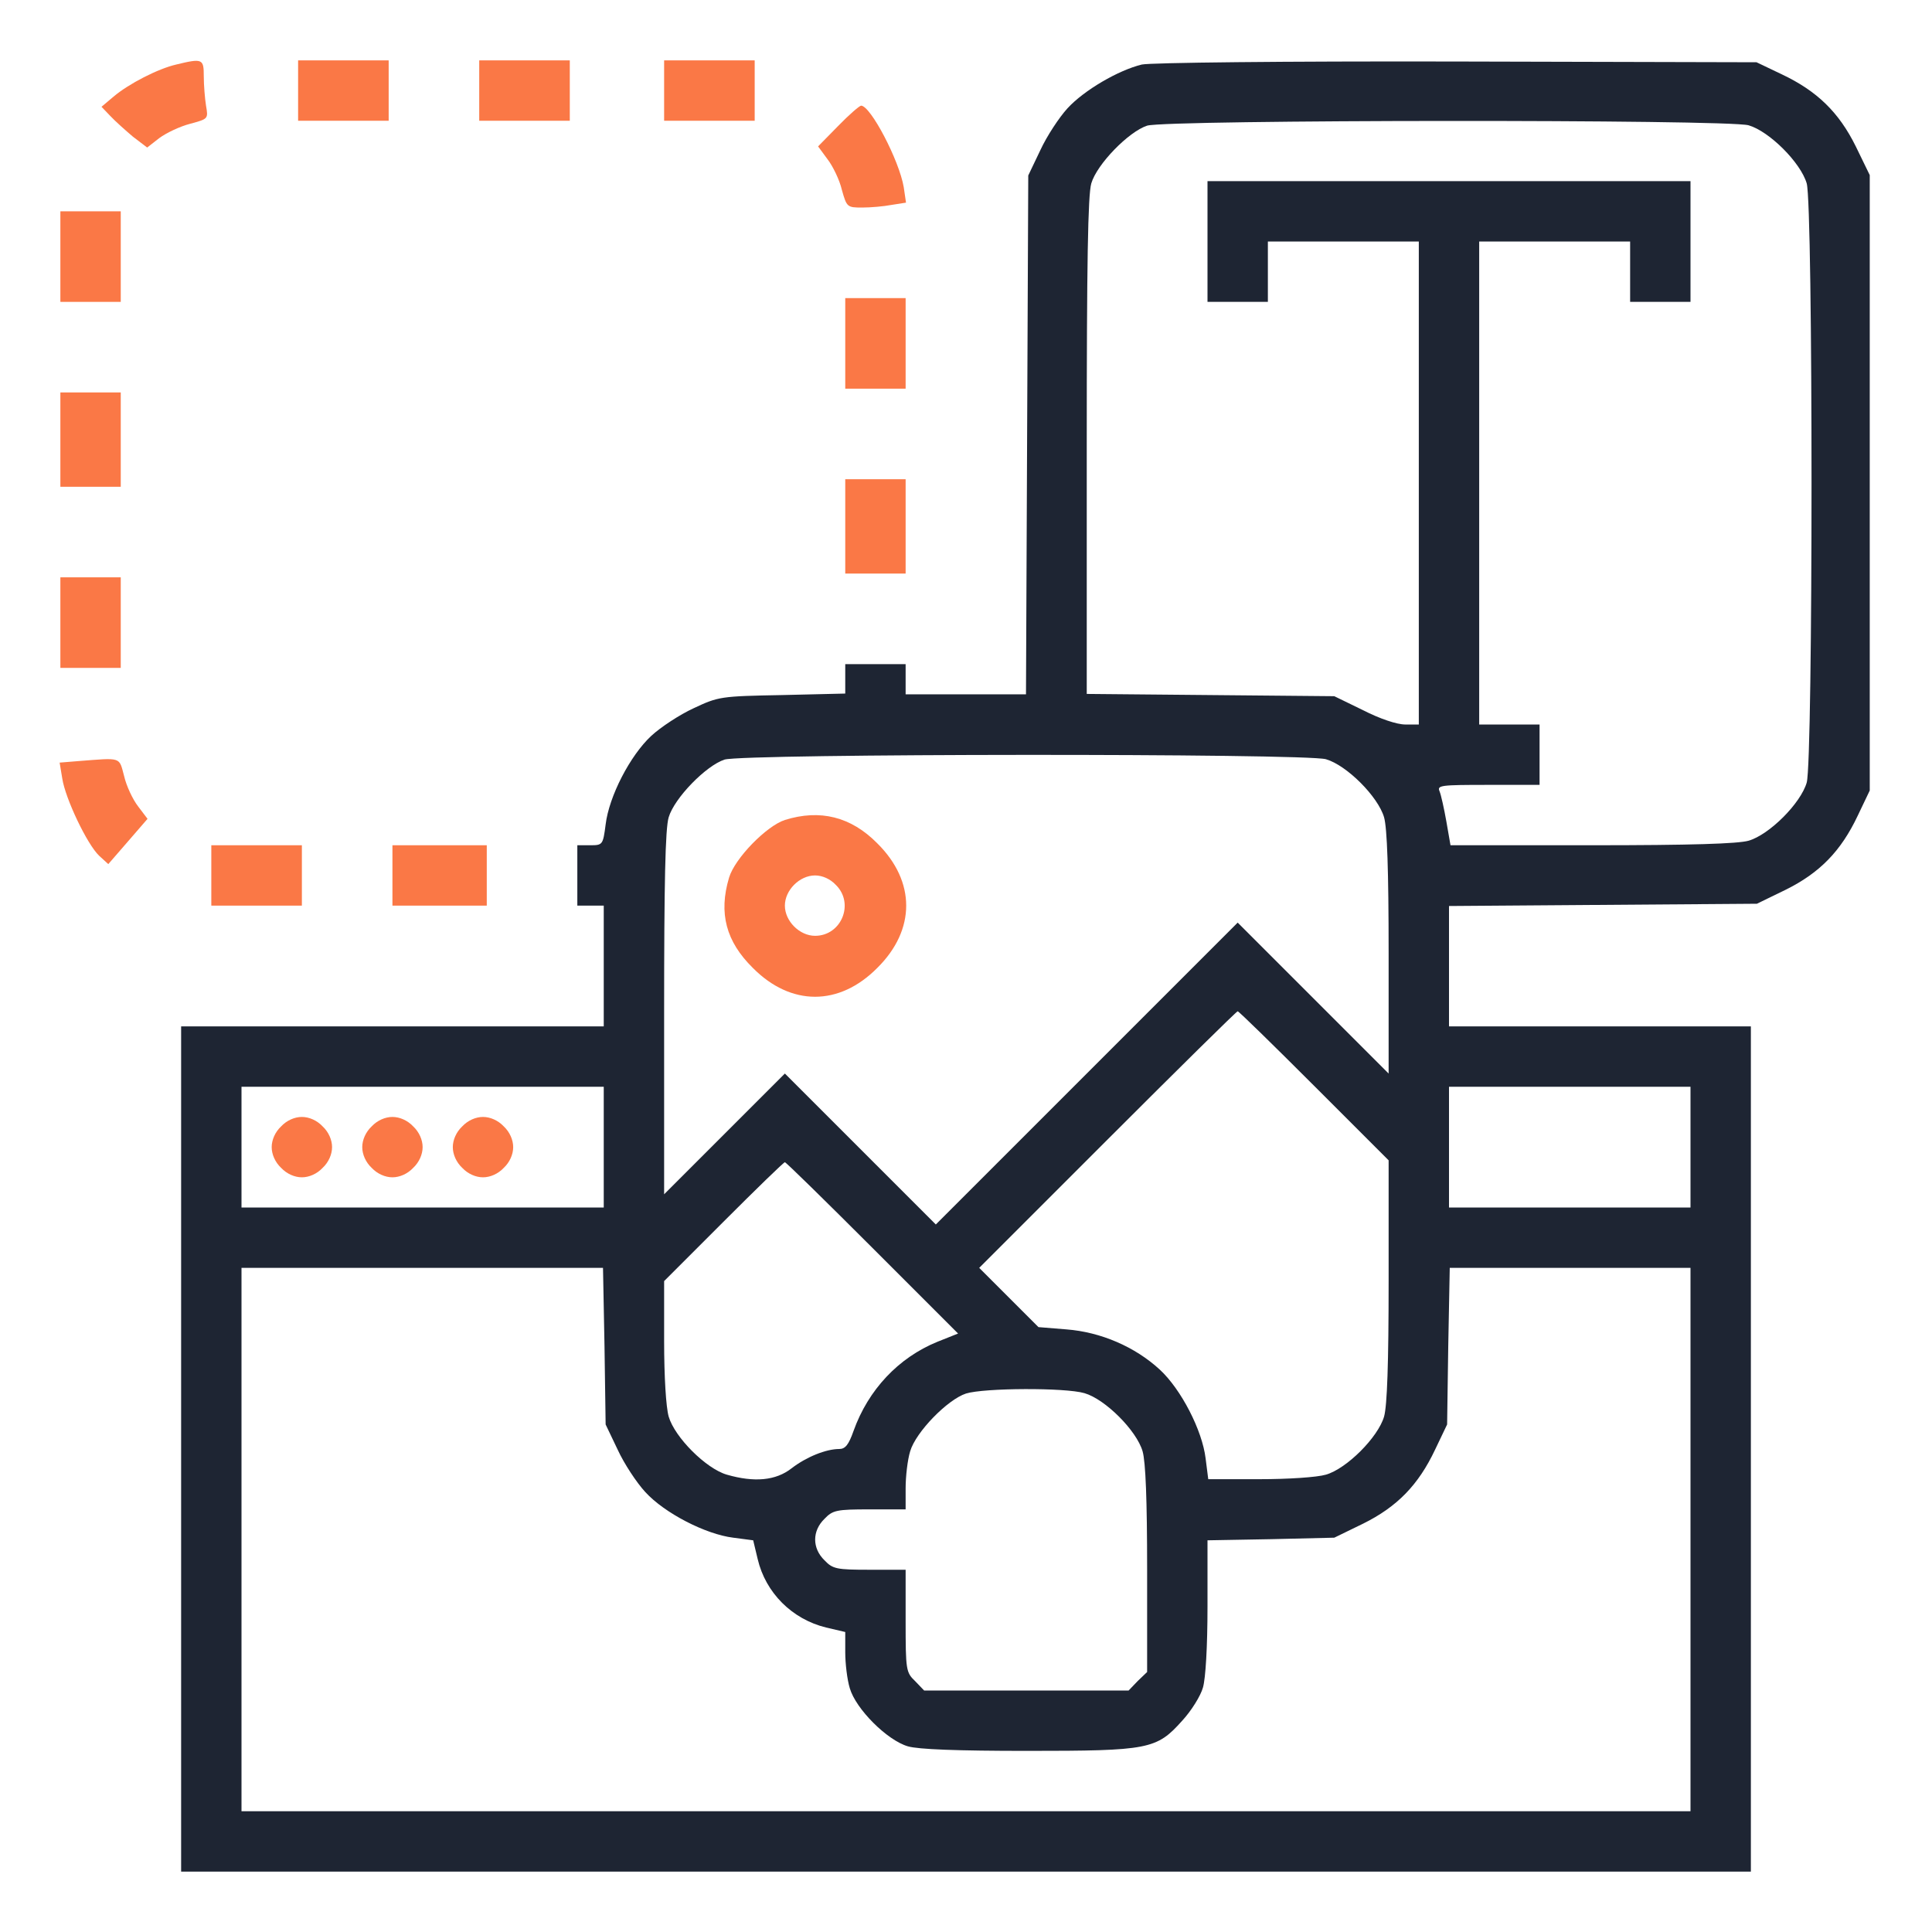 <svg width="80" height="80" viewBox="0 0 80 80" fill="none" xmlns="http://www.w3.org/2000/svg">
<path d="M7.297 2.672C6.547 2.844 5.328 3.469 4.703 4L4.203 4.422L4.562 4.797C4.766 5.016 5.188 5.391 5.5 5.656L6.094 6.109L6.594 5.719C6.891 5.5 7.453 5.234 7.875 5.125C8.625 4.922 8.625 4.922 8.531 4.375C8.484 4.078 8.438 3.531 8.438 3.156C8.438 2.438 8.391 2.406 7.297 2.672Z" fill="#FA7846"/>
<path d="M12.344 3.75V5H14.219H16.094V3.75V2.5H14.219H12.344V3.75Z" fill="#FA7846"/>
<path d="M19.844 3.75V5H21.719H23.594V3.75V2.5H21.719H19.844V3.75Z" fill="#FA7846"/>
<path d="M27.5 3.75V5H29.375H31.25V3.75V2.5H29.375H27.5V3.75Z" fill="#FA7846"/>
<path d="M47.281 2.672C46.312 2.906 44.891 3.734 44.203 4.484C43.859 4.859 43.344 5.641 43.078 6.219L42.578 7.266L42.531 18L42.484 28.75H40H37.5V28.125V27.5H36.25H35V28.109V28.719L32.391 28.781C29.828 28.828 29.75 28.844 28.719 29.328C28.141 29.594 27.359 30.109 26.969 30.469C26.094 31.281 25.219 32.969 25.078 34.141C24.969 34.984 24.953 35 24.438 35H23.906V36.25V37.5H24.453H25V40V42.5H16.25H7.5V60V77.5H40H72.5V60V42.5H66.25H60V40.016V37.516L66.375 37.469L72.75 37.422L73.938 36.844C75.359 36.141 76.234 35.234 76.922 33.781L77.422 32.734V19.984V7.25L76.844 6.062C76.141 4.641 75.234 3.766 73.781 3.078L72.734 2.578L60.312 2.547C53.141 2.531 47.641 2.594 47.281 2.672ZM72.406 5.188C73.266 5.438 74.562 6.734 74.812 7.594C75.078 8.516 75.078 31.484 74.812 32.406C74.562 33.266 73.266 34.562 72.406 34.812C71.953 34.938 70.047 35 65.906 35H60.062L59.891 34.016C59.797 33.484 59.672 32.922 59.609 32.766C59.5 32.516 59.656 32.5 61.625 32.5H63.75V31.25V30H62.5H61.25V20V10H64.375H67.5V11.25V12.5H68.75H70V10V7.5H60H50V10V12.5H51.25H52.5V11.25V10H55.625H58.75V20V30H58.188C57.844 30 57.141 29.766 56.438 29.406L55.25 28.828L50.125 28.781L45 28.734V18.484C45 10.891 45.047 8.078 45.188 7.594C45.422 6.797 46.734 5.453 47.5 5.203C48.312 4.953 71.531 4.938 72.406 5.188ZM54.906 31.438C55.766 31.688 57.062 32.984 57.312 33.844C57.438 34.297 57.5 36.016 57.5 39.469V44.453L54.375 41.328L51.25 38.203L45 44.453L38.75 50.703L35.625 47.578L32.5 44.453L30 46.953L27.5 49.453V41.969C27.5 36.547 27.547 34.312 27.688 33.844C27.922 33.047 29.234 31.703 30 31.453C30.812 31.203 54.031 31.188 54.906 31.438ZM54.406 44.953L57.5 48.047V53.031C57.5 56.484 57.438 58.203 57.312 58.656C57.062 59.516 55.766 60.812 54.906 61.062C54.531 61.172 53.344 61.25 52.141 61.25H50.031L49.922 60.391C49.781 59.219 48.906 57.531 48.031 56.719C47 55.766 45.578 55.156 44.156 55.047L43 54.953L41.781 53.734L40.547 52.5L45.859 47.188C48.781 44.266 51.203 41.875 51.25 41.875C51.297 41.875 52.719 43.266 54.406 44.953ZM25 47.5V50H17.5H10V47.5V45H17.5H25V47.5ZM70 47.5V50H65H60V47.5V45H65H70V47.5ZM36.125 51.672L39.672 55.219L38.812 55.562C37.203 56.219 35.953 57.547 35.344 59.25C35.141 59.828 35 60 34.75 60C34.203 60 33.391 60.328 32.781 60.797C32.125 61.312 31.234 61.391 30.094 61.062C29.234 60.812 27.938 59.516 27.688 58.656C27.578 58.266 27.5 57.016 27.5 55.531V53.047L29.953 50.594C31.312 49.234 32.453 48.125 32.5 48.125C32.547 48.125 34.172 49.719 36.125 51.672ZM25.031 55.734L25.078 58.984L25.578 60.031C25.844 60.609 26.359 61.391 26.719 61.781C27.516 62.656 29.219 63.531 30.359 63.672L31.188 63.781L31.375 64.562C31.703 65.953 32.797 67.047 34.203 67.391L35 67.578V68.422C35 68.875 35.078 69.547 35.188 69.906C35.438 70.766 36.734 72.062 37.594 72.312C38.031 72.438 39.625 72.5 42.531 72.5C47.578 72.5 47.891 72.438 48.953 71.25C49.328 70.844 49.719 70.219 49.812 69.875C49.922 69.5 50 68.188 50 66.516V63.781L52.625 63.734L55.25 63.672L56.438 63.094C57.859 62.391 58.734 61.484 59.422 60.031L59.922 58.984L59.969 55.734L60.031 52.5H65.016H70V63.75V75H40H10V63.75V52.5H17.484H24.969L25.031 55.734ZM44.906 57.688C45.766 57.938 47.062 59.234 47.312 60.094C47.438 60.531 47.5 62.109 47.5 64.984V69.234L47.109 69.609L46.734 70H42.5H38.266L37.891 69.609C37.516 69.25 37.5 69.156 37.5 67.109V65H36.016C34.641 65 34.484 64.969 34.141 64.609C33.625 64.109 33.625 63.391 34.141 62.891C34.484 62.531 34.641 62.5 36.016 62.5H37.5V61.625C37.5 61.141 37.578 60.453 37.688 60.094C37.922 59.297 39.234 57.953 40 57.703C40.75 57.469 44.109 57.453 44.906 57.688Z" fill="#1E2533"/>
<path d="M32.5 33.953C31.734 34.203 30.422 35.547 30.188 36.344C29.75 37.812 30.062 38.984 31.172 40.078C32.75 41.672 34.75 41.672 36.328 40.078C37.922 38.5 37.922 36.5 36.328 34.922C35.234 33.812 33.953 33.5 32.5 33.953ZM34.609 36.641C35.391 37.406 34.844 38.75 33.75 38.75C33.109 38.75 32.5 38.141 32.5 37.5C32.5 36.859 33.109 36.25 33.75 36.25C34.047 36.25 34.375 36.391 34.609 36.641Z" fill="#FA7846"/>
<path d="M11.641 46.641C11.391 46.875 11.25 47.203 11.25 47.5C11.25 47.797 11.391 48.125 11.641 48.359C11.875 48.609 12.203 48.75 12.5 48.75C12.797 48.75 13.125 48.609 13.359 48.359C13.609 48.125 13.75 47.797 13.75 47.5C13.75 47.203 13.609 46.875 13.359 46.641C13.125 46.391 12.797 46.25 12.5 46.25C12.203 46.25 11.875 46.391 11.641 46.641Z" fill="#FA7846"/>
<path d="M15.391 46.641C15.141 46.875 15 47.203 15 47.5C15 47.797 15.141 48.125 15.391 48.359C15.625 48.609 15.953 48.75 16.25 48.75C16.547 48.75 16.875 48.609 17.109 48.359C17.359 48.125 17.5 47.797 17.5 47.5C17.5 47.203 17.359 46.875 17.109 46.641C16.875 46.391 16.547 46.25 16.25 46.25C15.953 46.25 15.625 46.391 15.391 46.641Z" fill="#FA7846"/>
<path d="M19.141 46.641C18.891 46.875 18.75 47.203 18.75 47.5C18.75 47.797 18.891 48.125 19.141 48.359C19.375 48.609 19.703 48.75 20 48.75C20.297 48.75 20.625 48.609 20.859 48.359C21.109 48.125 21.25 47.797 21.25 47.5C21.25 47.203 21.109 46.875 20.859 46.641C20.625 46.391 20.297 46.25 20 46.25C19.703 46.25 19.375 46.391 19.141 46.641Z" fill="#FA7846"/>
<path d="M34.703 5.219L33.875 6.062L34.266 6.594C34.484 6.875 34.766 7.453 34.859 7.859C35.062 8.578 35.078 8.594 35.703 8.594C36.047 8.594 36.594 8.547 36.922 8.484L37.516 8.391L37.422 7.75C37.234 6.641 36.047 4.375 35.656 4.375C35.594 4.375 35.156 4.75 34.703 5.219Z" fill="#FA7846"/>
<path d="M2.5 10.625V12.5H3.75H5V10.625V8.75H3.75H2.5V10.625Z" fill="#FA7846"/>
<path d="M35 14.219V16.094H36.25H37.5V14.219V12.344H36.25H35V14.219Z" fill="#FA7846"/>
<path d="M2.5 18.203V20.156H3.75H5V18.203V16.25H3.75H2.5V18.203Z" fill="#FA7846"/>
<path d="M35 21.797V23.75H36.25H37.5V21.797V19.844H36.25H35V21.797Z" fill="#FA7846"/>
<path d="M2.5 25.781V27.656H3.75H5V25.781V23.906H3.75H2.5V25.781Z" fill="#FA7846"/>
<path d="M3.234 31.516L2.469 31.578L2.578 32.234C2.703 33.062 3.609 34.969 4.109 35.438L4.484 35.781L5.297 34.844L6.109 33.906L5.719 33.391C5.5 33.109 5.234 32.547 5.141 32.141C4.922 31.328 5.062 31.375 3.234 31.516Z" fill="#FA7846"/>
<path d="M8.75 36.25V37.5H10.625H12.5V36.25V35H10.625H8.75V36.25Z" fill="#FA7846"/>
<path d="M16.25 36.25V37.5H18.203H20.156V36.25V35H18.203H16.25V36.25Z" fill="#FA7846"/>
</svg>
